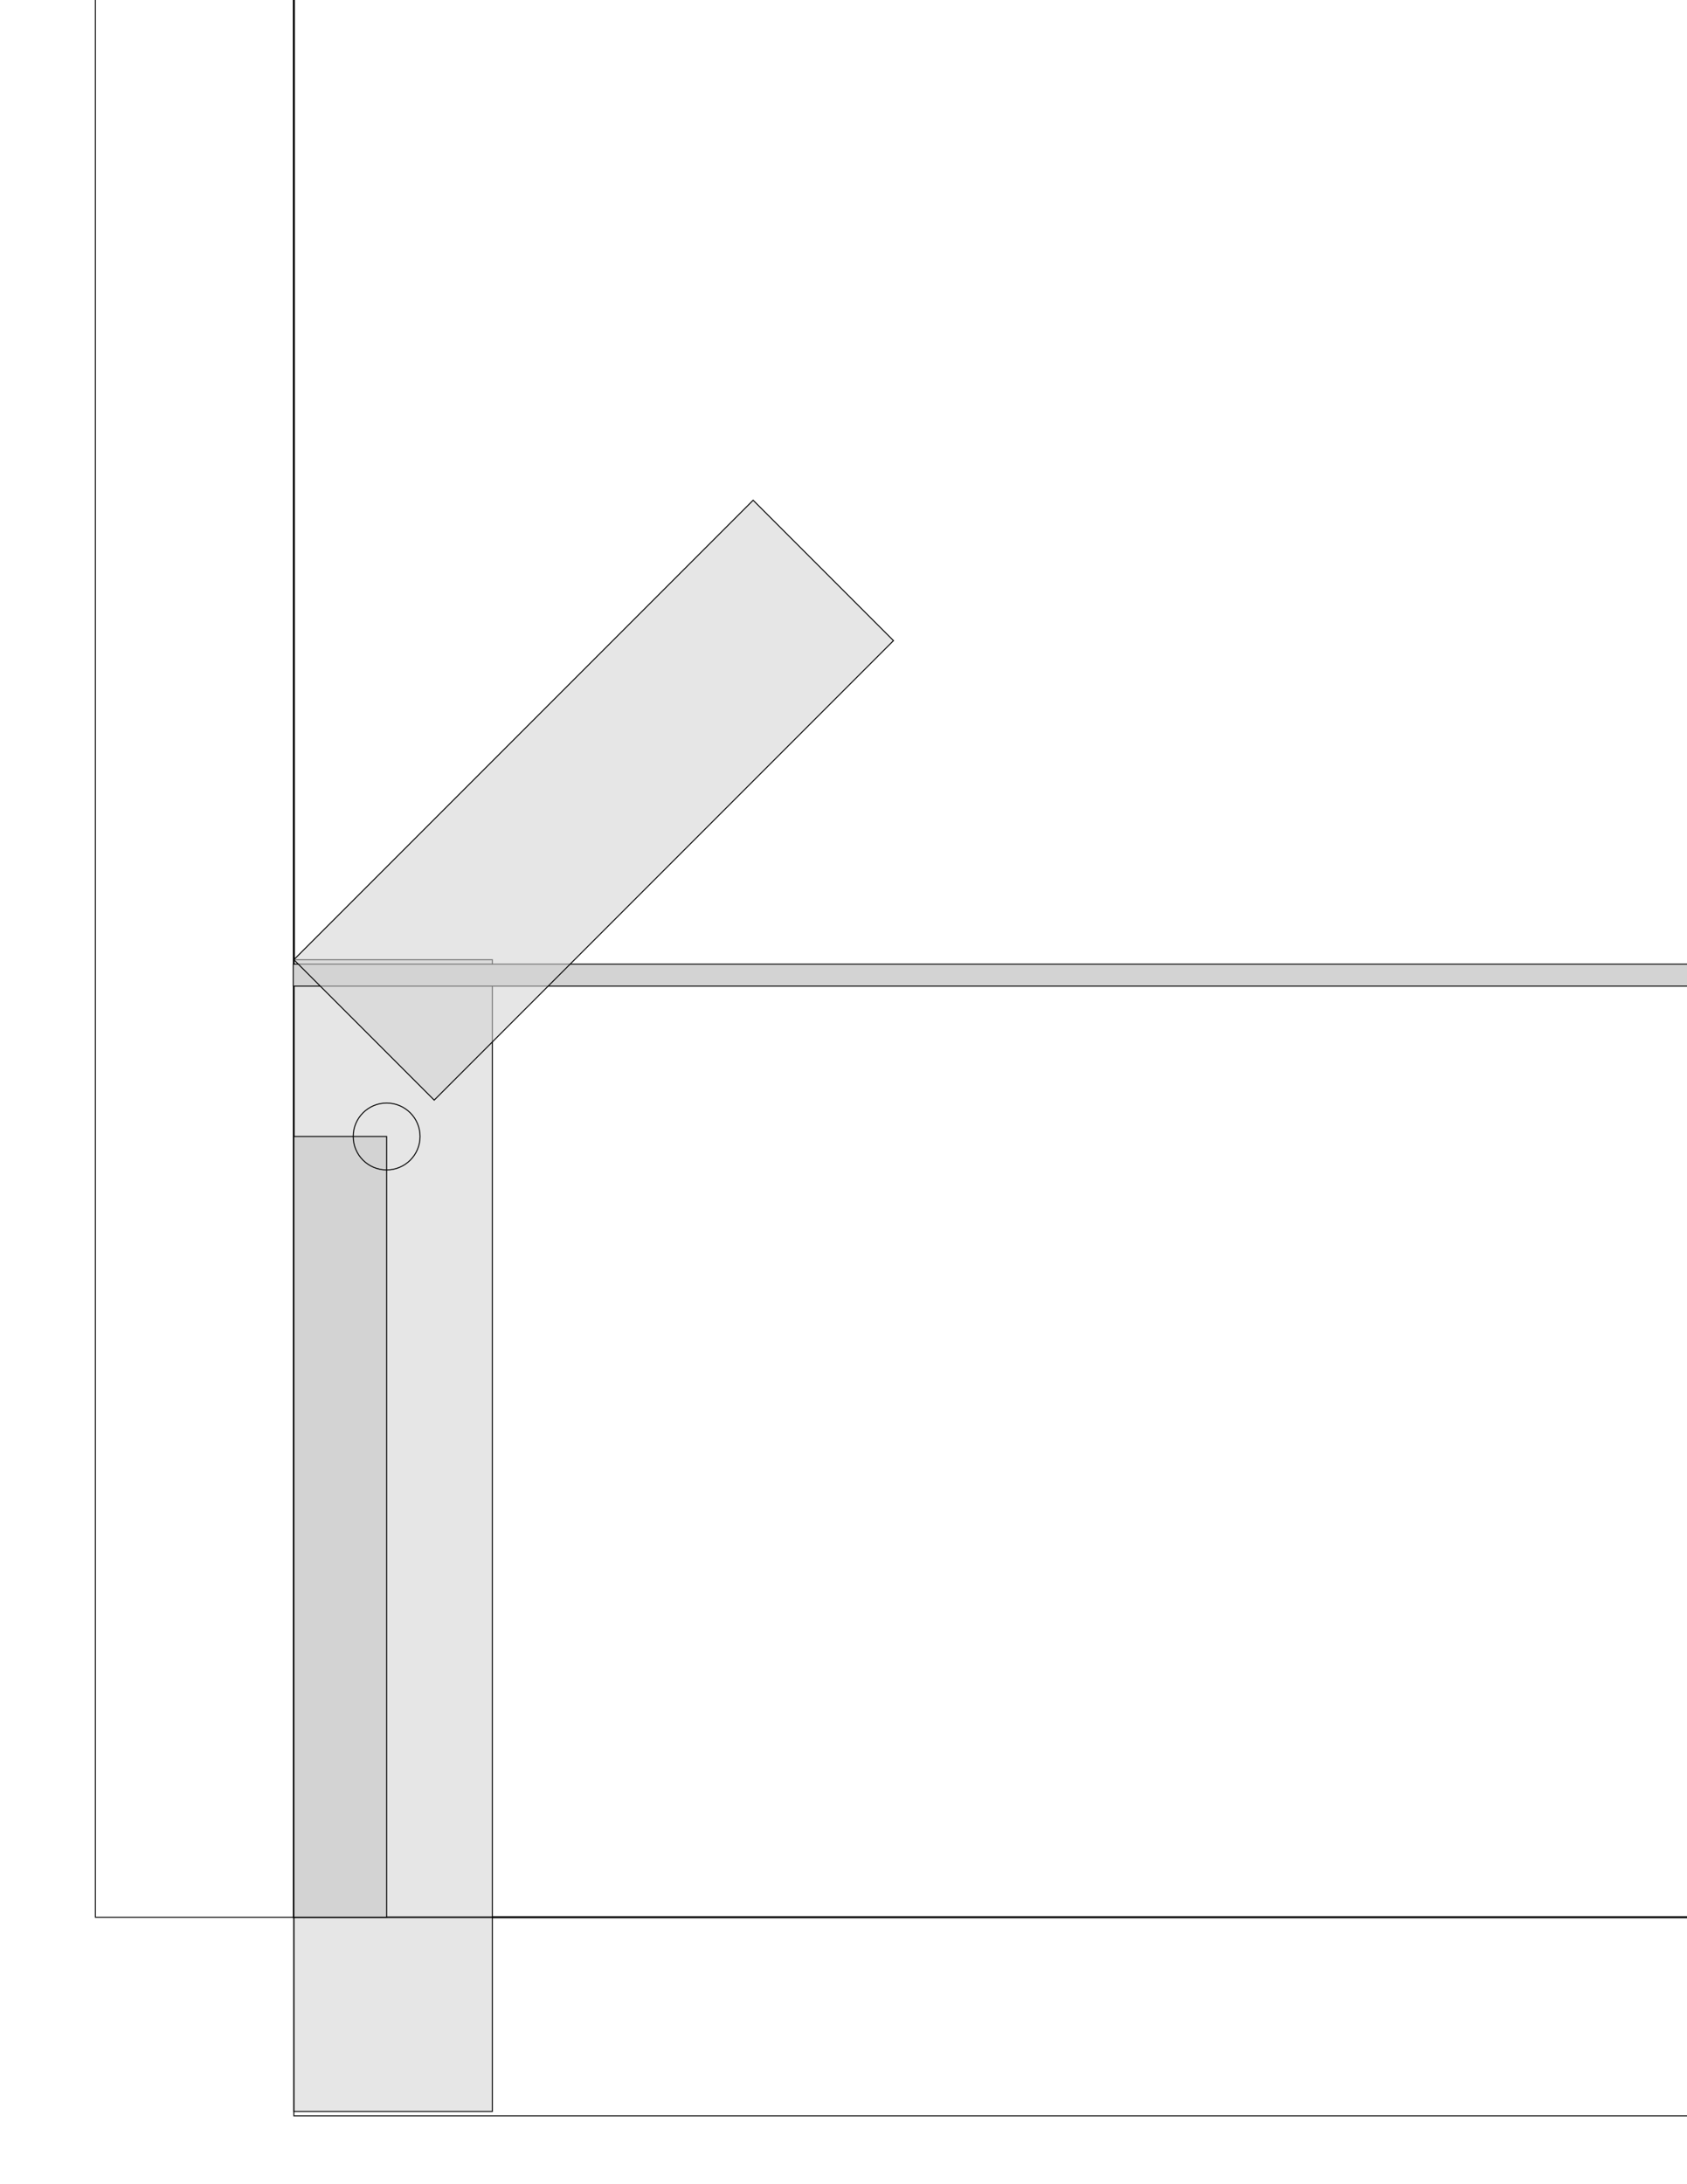 <?xml version="1.0" encoding="UTF-8" standalone="no"?>
<svg
   xmlns:dc="http://purl.org/dc/elements/1.1/"
   xmlns:cc="http://creativecommons.org/ns#"
   xmlns:rdf="http://www.w3.org/1999/02/22-rdf-syntax-ns#"
   xmlns:svg="http://www.w3.org/2000/svg"
   xmlns="http://www.w3.org/2000/svg"
   xmlns:sodipodi="http://sodipodi.sourceforge.net/DTD/sodipodi-0.dtd"
   xmlns:inkscape="http://www.inkscape.org/namespaces/inkscape"
   width="8.5in"
   height="11in"
   viewBox="-305 -352 215.9 279.4"
   version="1.1"
   id="svg859"
   sodipodi:docname="ScoopDrawings.svg"
   inkscape:version="0.92.5 (2060ec1f9f, 2020-04-08)">
  <defs
     id="defs863" />
  <sodipodi:namedview
     pagecolor="#ffffff"
     bordercolor="#666666"
     borderopacity="1"
     objecttolerance="10"
     gridtolerance="10"
     guidetolerance="10"
     inkscape:pageopacity="0"
     inkscape:pageshadow="2"
     inkscape:window-width="1839"
     inkscape:window-height="1008"
     id="namedview861"
     showgrid="false"
     inkscape:zoom="0.8281909"
     inkscape:cx="759.23106"
     inkscape:cy="511.98957"
     inkscape:window-x="72"
     inkscape:window-y="27"
     inkscape:window-maximized="0"
     inkscape:current-layer="g871"
     units="in"
     height="17in" />
  <title
     id="title855">OpenSCAD Model</title>
  <g
     inkscape:groupmode="layer"
     id="layer1"
     inkscape:label="Layer 1"
     transform="translate(0,-573.6)">
    <g
       id="g871"
       transform="translate(-627.1,315.357)">
      <path
         style="fill:none;fill-opacity:1;stroke:#000000;stroke-width:0.254;stroke-miterlimit:4;stroke-dasharray:none;stroke-opacity:1"
         inkscape:connector-curvature="0"
         id="path857"
         d="m 359.708,-198.506 h 147.927 L 709.708,151.494 H 359.708 Z" />
      <rect
         y="-199.286"
         x="334.308"
         height="350.78"
         width="25.4"
         id="rect844"
         style="opacity:1;vector-effect:none;fill:none;fill-opacity:1;fill-rule:evenodd;stroke:#000000;stroke-width:0.127;stroke-linecap:square;stroke-linejoin:miter;stroke-miterlimit:4;stroke-dasharray:none;stroke-dashoffset:0;stroke-opacity:1" />
      <rect
         style="opacity:1;vector-effect:none;fill:#d3d3d3;fill-opacity:0.56;fill-rule:evenodd;stroke:#000000;stroke-width:0.127;stroke-linecap:square;stroke-linejoin:miter;stroke-miterlimit:4;stroke-dasharray:none;stroke-dashoffset:0;stroke-opacity:1"
         id="rect856"
         width="25.4"
         height="147.335"
         x="359.708"
         y="29.008" />
      <rect
         transform="rotate(90)"
         style="opacity:1;vector-effect:none;fill:none;fill-opacity:1;fill-rule:evenodd;stroke:#000000;stroke-width:0.127;stroke-linecap:square;stroke-linejoin:miter;stroke-miterlimit:4;stroke-dasharray:none;stroke-dashoffset:0;stroke-opacity:1"
         id="rect846"
         width="25.4"
         height="350.78"
         x="151.494"
         y="-710.488" />
      <rect
         y="-507.943"
         x="-223.906"
         height="148.235"
         width="25.4"
         id="rect848"
         style="opacity:1;vector-effect:none;fill:none;fill-opacity:1;fill-rule:evenodd;stroke:#000000;stroke-width:0.127;stroke-linecap:square;stroke-linejoin:miter;stroke-miterlimit:4;stroke-dasharray:none;stroke-dashoffset:0;stroke-opacity:1"
         transform="rotate(90)" />
      <rect
         y="-638.206"
         x="29.577"
         height="278.579"
         width="2.81"
         id="rect852"
         style="opacity:1;vector-effect:none;fill:#d3d3d3;fill-opacity:1;fill-rule:evenodd;stroke:#000000;stroke-width:0.127;stroke-linecap:square;stroke-linejoin:miter;stroke-miterlimit:4;stroke-dasharray:none;stroke-dashoffset:0;stroke-opacity:1"
         transform="rotate(90)" />
      <rect
         style="opacity:1;vector-effect:none;fill:#d3d3d3;fill-opacity:1;fill-rule:evenodd;stroke:#000000;stroke-width:0.127;stroke-linecap:square;stroke-linejoin:miter;stroke-miterlimit:4;stroke-dasharray:none;stroke-dashoffset:0;stroke-opacity:1"
         id="rect854"
         width="11.873"
         height="99.873"
         x="359.708"
         y="51.621" />
      <circle
         r="4.278"
         cy="51.621"
         cx="371.581"
         id="path860"
         style="opacity:1;vector-effect:none;fill:none;fill-opacity:1;fill-rule:evenodd;stroke:#000000;stroke-width:0.127;stroke-linecap:square;stroke-linejoin:miter;stroke-miterlimit:4;stroke-dasharray:none;stroke-dashoffset:0;stroke-opacity:1" />
      <rect
         y="-316.962"
         x="274.864"
         height="83.122"
         width="25.4"
         id="rect915"
         style="opacity:1;vector-effect:none;fill:#d3d3d3;fill-opacity:0.56;fill-rule:evenodd;stroke:#000000;stroke-width:0.127;stroke-linecap:square;stroke-linejoin:miter;stroke-miterlimit:4;stroke-dasharray:none;stroke-dashoffset:0;stroke-opacity:1"
         transform="rotate(45)" />
    </g>
  </g>
  <g
     inkscape:groupmode="layer"
     id="layer2"
     inkscape:label="Base"
     style="display:none"
     transform="translate(0,-152.4)">
    <path
       transform="translate(-1.4583333e-6,-421.2)"
       d="m -305,29.577 58.723,-230 H 244.677 L 303.4,29.577 V 149.577 H -305 Z"
       id="path873"
       inkscape:connector-curvature="0"
       style="fill:none;fill-opacity:1;stroke:#000000;stroke-width:1;stroke-opacity:1" />
    <path
       transform="translate(-1.4583333e-6,-421.2)"
       d="m -305,151.577 h 608.4 v 349.423 H -305 Z"
       id="path871"
       inkscape:connector-curvature="0"
       style="fill:none;fill-opacity:1;stroke:#000000;stroke-width:1;stroke-opacity:1" />
    <path
       transform="translate(-1.4583333e-6,-421.2)"
       d="m -246.532,-350.928 h 491.464 v 148.505 H -246.532 Z"
       id="path869"
       inkscape:connector-curvature="0"
       style="fill:none;fill-opacity:1;stroke:#000000;stroke-width:1;stroke-opacity:1" />
  </g>
</svg>
